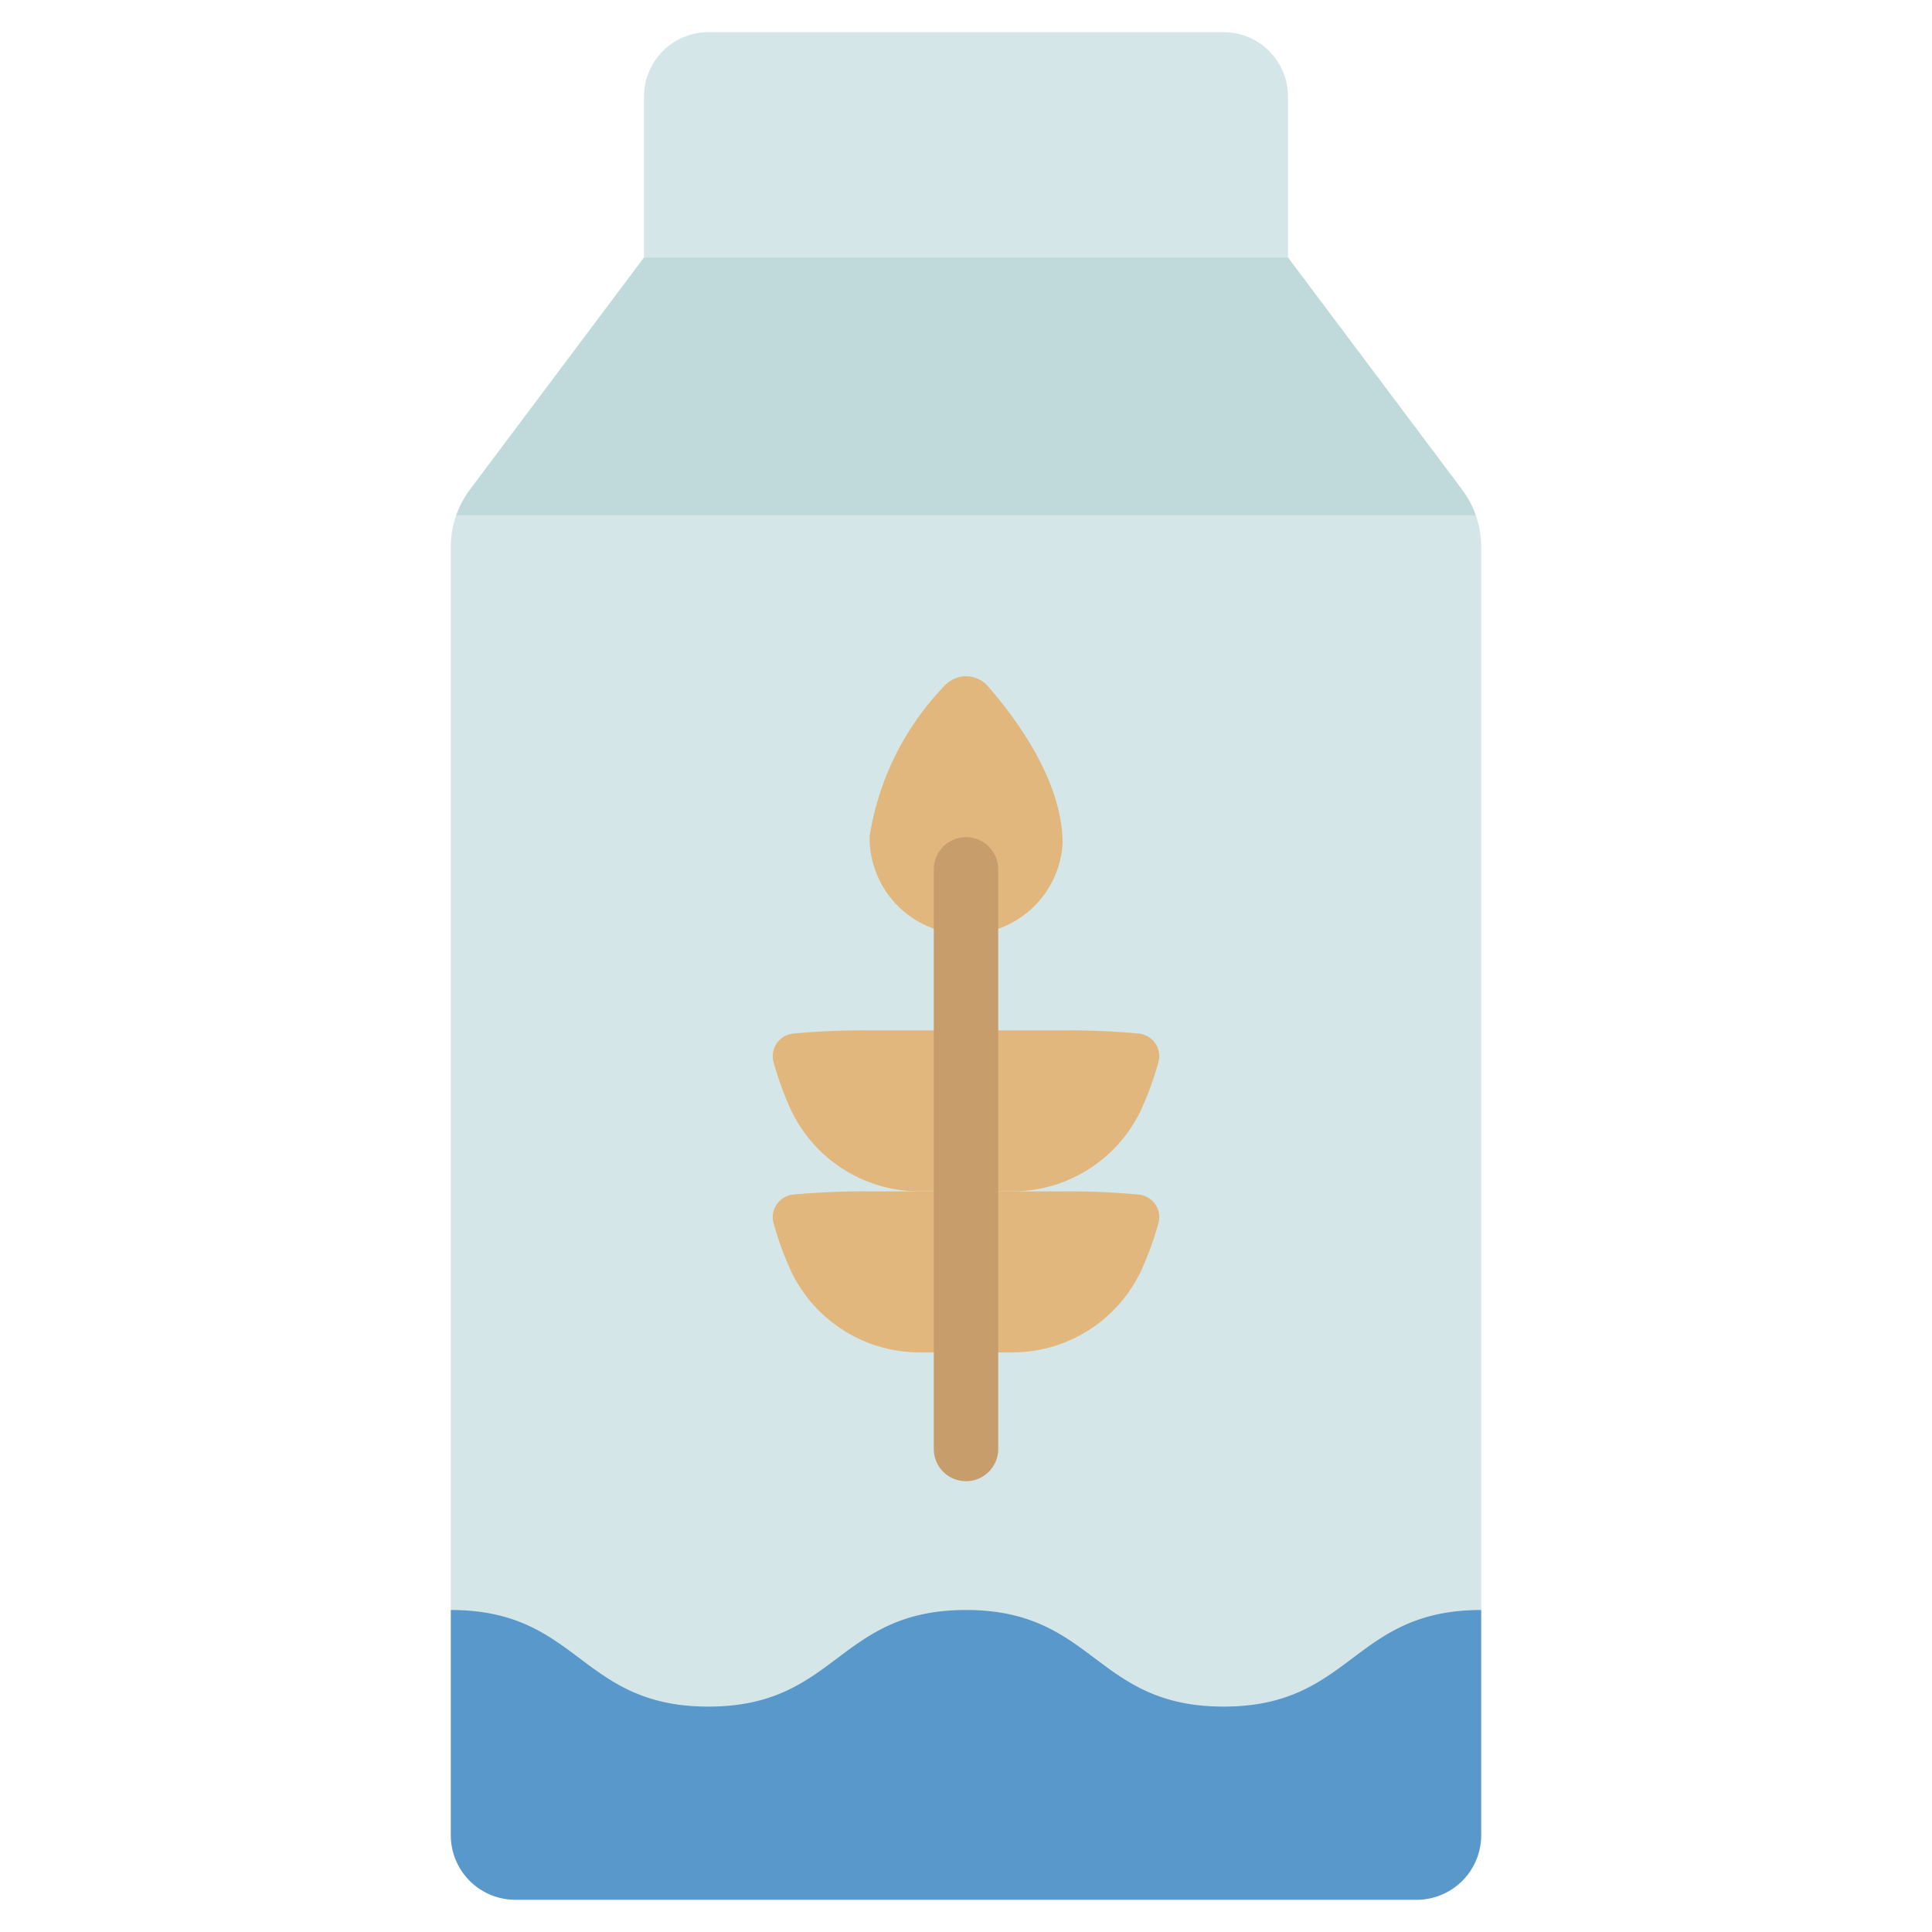 <svg id="Icons" viewBox="0 0 60 60" xmlns="http://www.w3.org/2000/svg"><path d="m22 1h16a2 2 0 0 1 2 2v6a0 0 0 0 1 0 0h-20a0 0 0 0 1 0 0v-6a2 2 0 0 1 2-2z" fill="#d4e6e7"/><path d="m14 50v-33a2.973 2.973 0 0 1 .6-1.8l5.4-7.2h20l5.4 7.2a2.973 2.973 0 0 1 .6 1.8v33l-1 4h-30z" fill="#d4e6e7"/><path d="m45.83 16h-31.66a3.092 3.092 0 0 1 .43-.8l5.4-7.2h20l5.4 7.2a3.092 3.092 0 0 1 .43.8z" fill="#c0dadc"/><path d="m46 50v7a2.006 2.006 0 0 1 -2 2h-28a2.006 2.006 0 0 1 -2-2v-7c4 0 4 3 8 3s4-3 8-3 4 3 8 3 4-3 8-3z" fill="#5998ca"/><g fill="#e2b77d"><path d="m33 26.2a3 3 0 0 1 -5.994-.223 8.669 8.669 0 0 1 2.333-4.685.9.9 0 0 1 1.324 0c.884 1.008 2.337 2.957 2.337 4.908z"/><path d="m33 37a23.277 23.277 0 0 1 2.38.1.705.705 0 0 1 .6.87 9.922 9.922 0 0 1 -.526 1.461 4.423 4.423 0 0 1 -4.029 2.569h-2.85a4.423 4.423 0 0 1 -4.029-2.569 9.922 9.922 0 0 1 -.526-1.461.705.705 0 0 1 .6-.87 23.277 23.277 0 0 1 2.38-.1z"/><path d="m33 32a23.277 23.277 0 0 1 2.38.1.705.705 0 0 1 .6.87 9.922 9.922 0 0 1 -.526 1.461 4.423 4.423 0 0 1 -4.029 2.569h-2.85a4.423 4.423 0 0 1 -4.029-2.569 9.922 9.922 0 0 1 -.526-1.461.705.705 0 0 1 .6-.87 23.277 23.277 0 0 1 2.38-.1z"/></g><path d="m30 46a1 1 0 0 1 -1-1v-18a1 1 0 0 1 2 0v18a1 1 0 0 1 -1 1z" fill="#c69d6b"/></svg>
